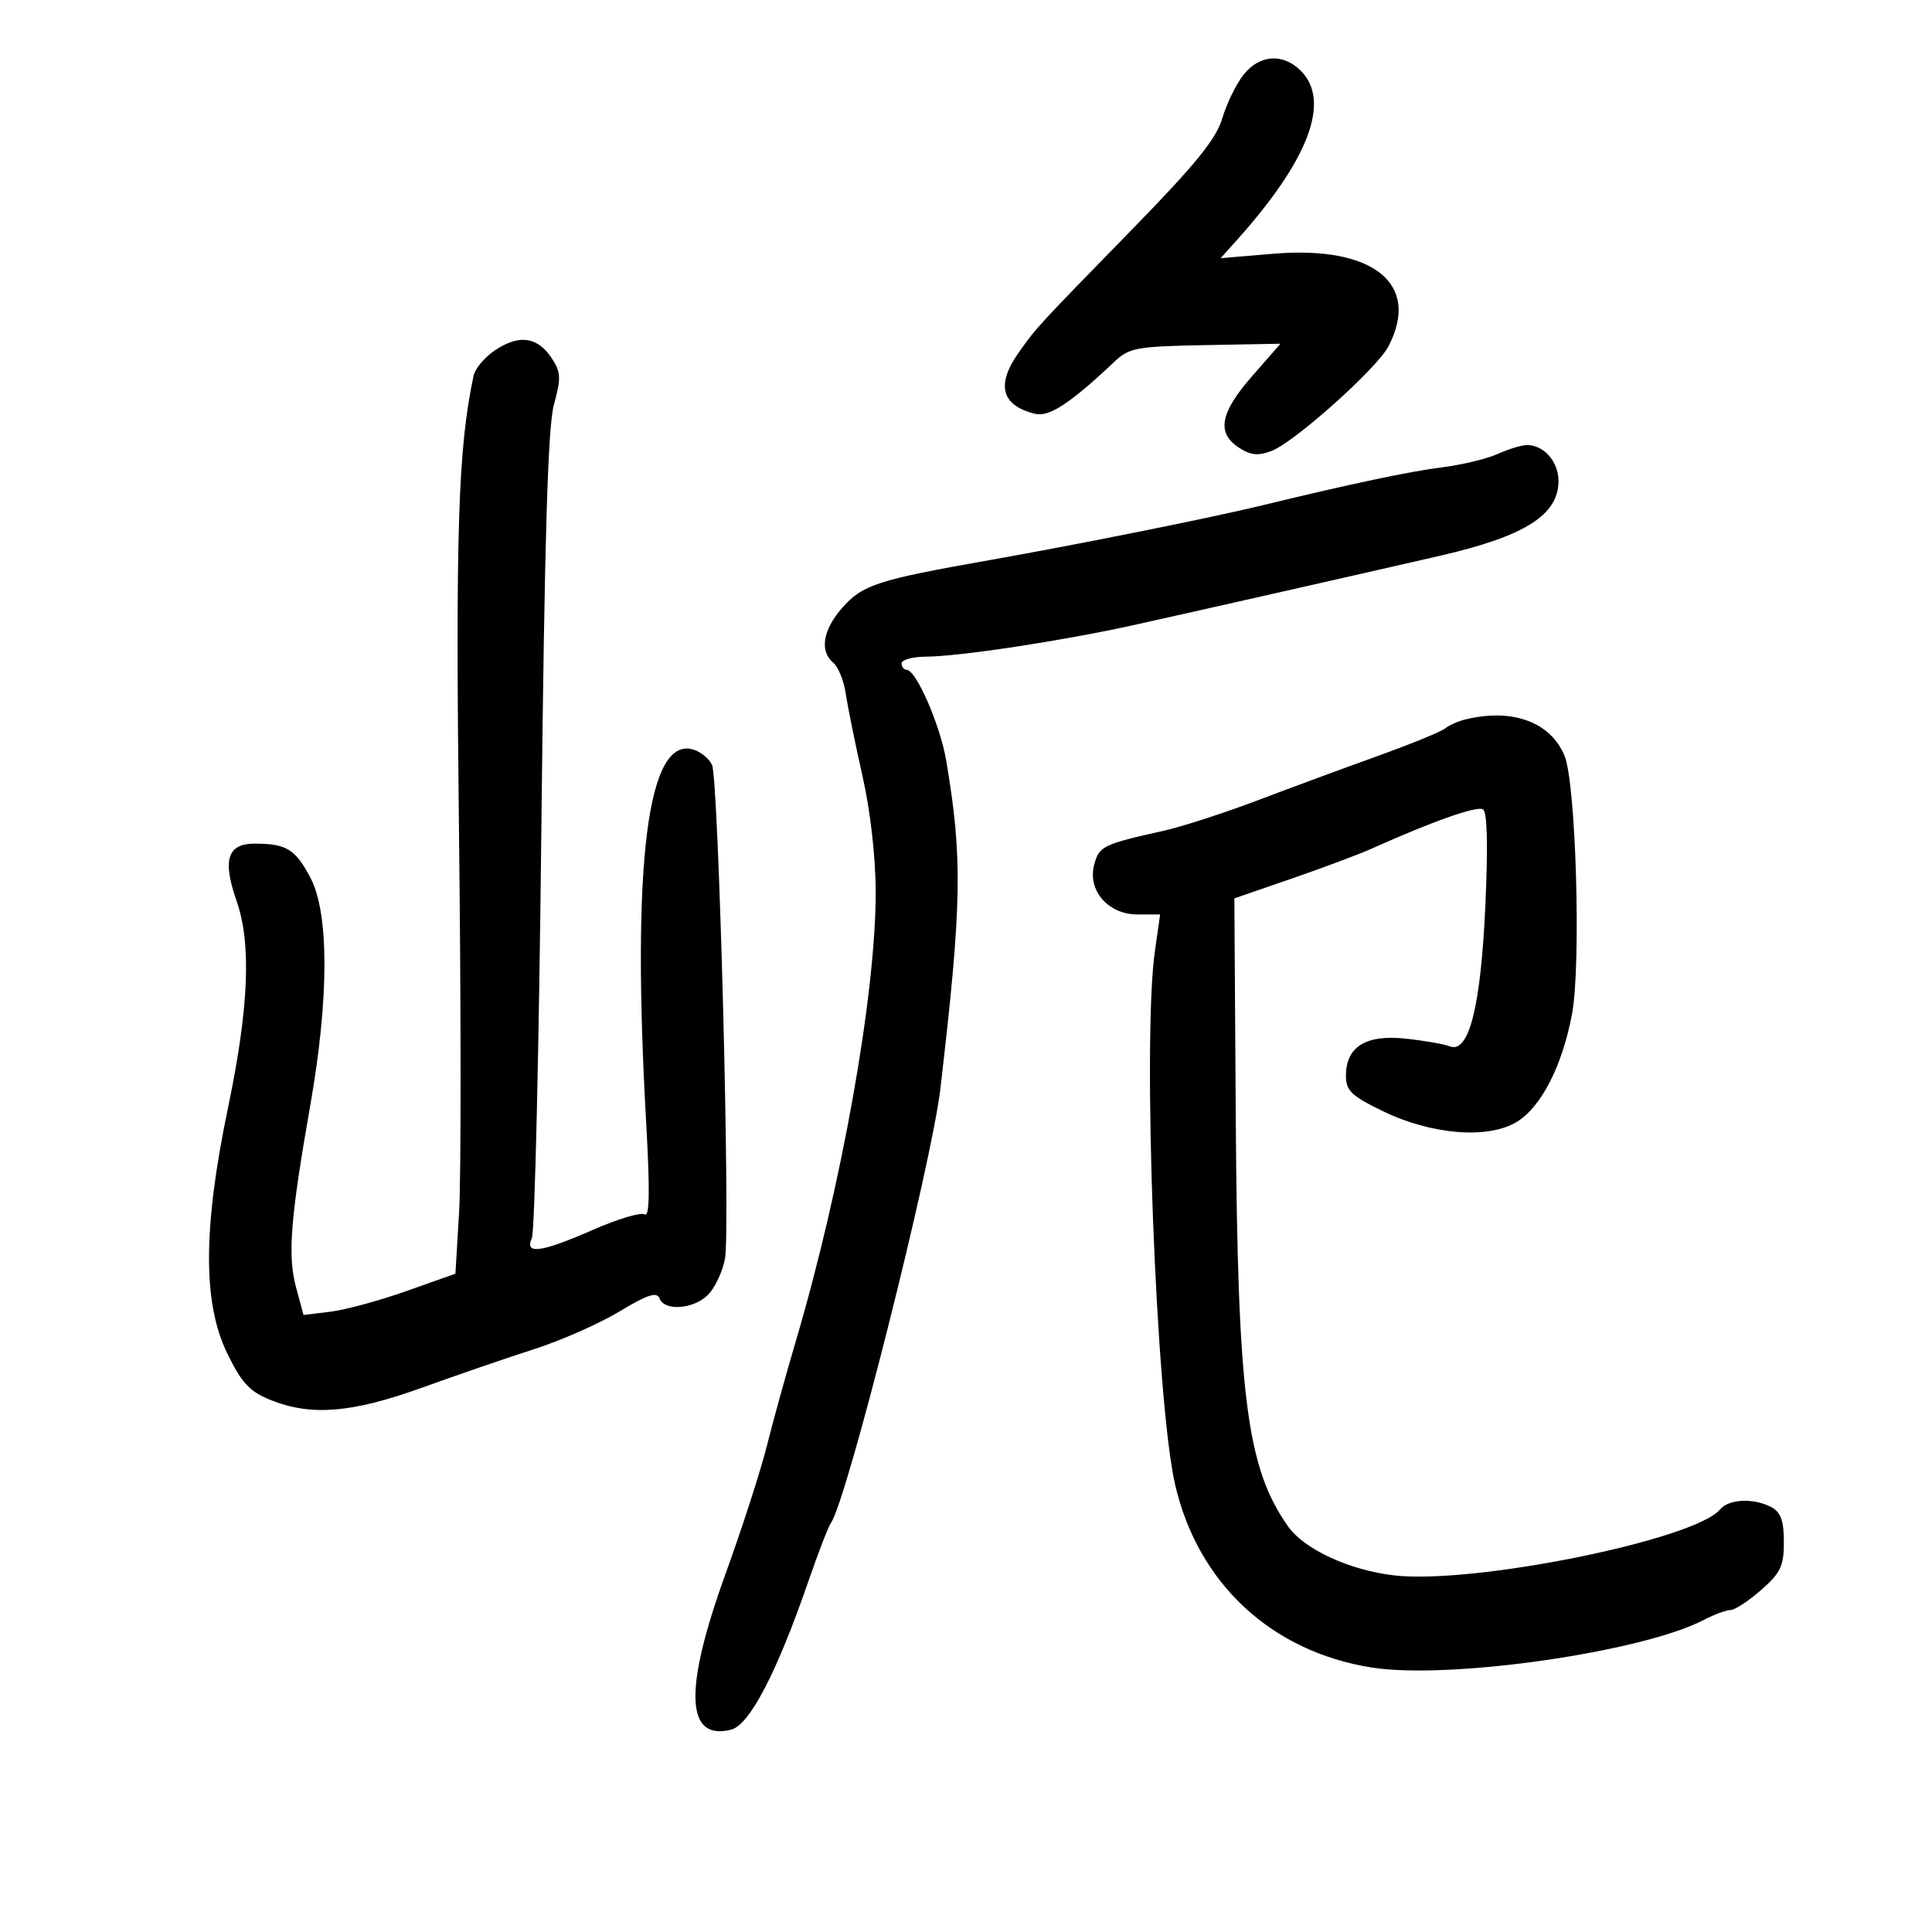 <svg xmlns="http://www.w3.org/2000/svg" width="300" height="300" viewBox="0 0 300 300" version="1.1">
	<path d="M 193.072 11.635 C 191.932 13.085, 190.457 16.122, 189.793 18.385 C 188.870 21.537, 185.653 25.509, 176.044 35.360 C 160.904 50.881, 161.031 50.743, 158.236 54.668 C 154.623 59.742, 155.463 62.968, 160.733 64.258 C 162.914 64.791, 166.240 62.604, 173.059 56.152 C 175.338 53.996, 176.493 53.787, 187.185 53.588 L 198.829 53.373 194.415 58.419 C 189.454 64.090, 188.876 67.217, 192.365 69.504 C 194.189 70.699, 195.350 70.818, 197.440 70.023 C 201.003 68.668, 213.779 57.245, 215.585 53.800 C 220.675 44.087, 213.270 38.106, 197.755 39.400 L 189.545 40.085 192.050 37.292 C 203.225 24.836, 206.688 15.688, 202 11 C 199.209 8.209, 195.563 8.468, 193.072 11.635 M 77.111 54.227 C 75.393 55.315, 73.783 57.171, 73.533 58.352 C 71.124 69.765, 70.723 82.300, 71.271 128.967 C 71.593 156.330, 71.601 183.007, 71.288 188.249 L 70.719 197.780 63.110 200.475 C 58.924 201.958, 53.616 203.401, 51.314 203.681 L 47.129 204.191 45.962 199.859 C 44.641 194.951, 45.093 189.225, 48.203 171.500 C 51.089 155.050, 51.103 141.851, 48.241 136.373 C 45.880 131.854, 44.496 131, 39.535 131 C 35.312 131, 34.510 133.543, 36.732 139.886 C 39.058 146.525, 38.649 156.462, 35.408 172 C 31.508 190.704, 31.474 202.360, 35.296 210.173 C 37.550 214.779, 38.777 216.094, 42.046 217.402 C 48.360 219.928, 54.654 219.405, 65.638 215.440 C 71.062 213.482, 78.875 210.798, 83 209.475 C 87.125 208.153, 93.059 205.530, 96.186 203.647 C 100.548 201.021, 101.996 200.547, 102.404 201.612 C 103.183 203.640, 107.693 203.307, 109.944 201.056 C 111.014 199.986, 112.198 197.463, 112.576 195.448 C 113.428 190.904, 111.600 121.143, 110.566 118.788 C 110.153 117.847, 108.872 116.777, 107.720 116.411 C 100.545 114.134, 98.046 133.754, 100.339 174.364 C 100.931 184.846, 100.864 189.034, 100.111 188.569 C 99.524 188.206, 95.921 189.279, 92.104 190.954 C 84.030 194.498, 81.392 194.858, 82.591 192.250 C 83.034 191.287, 83.695 162.825, 84.060 129 C 84.551 83.588, 85.063 66.273, 86.017 62.810 C 87.137 58.746, 87.097 57.798, 85.719 55.694 C 83.531 52.354, 80.803 51.889, 77.111 54.227 M 232.500 70.514 C 230.850 71.257, 227.025 72.176, 224 72.555 C 218.918 73.193, 209.640 75.153, 196 78.470 C 188.048 80.404, 167.388 84.552, 153.500 87.003 C 136.311 90.036, 133.937 90.805, 130.808 94.352 C 127.768 97.799, 127.223 101.110, 129.399 102.916 C 130.168 103.554, 131.043 105.747, 131.344 107.788 C 131.644 109.830, 132.807 115.550, 133.928 120.500 C 135.153 125.907, 135.971 133.093, 135.977 138.500 C 135.997 154.438, 130.687 184.228, 123.502 208.500 C 122.036 213.450, 120.048 220.650, 119.083 224.500 C 118.119 228.350, 115.230 237.295, 112.665 244.377 C 106.151 262.359, 106.436 270.362, 113.526 268.583 C 116.393 267.863, 120.641 259.701, 125.539 245.500 C 127.057 241.100, 128.622 237.050, 129.017 236.500 C 131.488 233.059, 144.640 180.890, 146.023 169.041 C 149.371 140.359, 149.497 133.245, 146.921 118.074 C 145.981 112.541, 142.249 104, 140.771 104 C 140.347 104, 140 103.550, 140 103 C 140 102.450, 141.688 101.986, 143.750 101.968 C 149.096 101.923, 164.887 99.524, 176 97.069 C 185.119 95.054, 208.809 89.695, 223.500 86.323 C 236.759 83.280, 242 79.983, 242 74.686 C 242 71.632, 239.661 69.025, 237 69.113 C 236.175 69.140, 234.150 69.771, 232.500 70.514 M 227.500 111.724 C 226.400 111.994, 224.995 112.624, 224.377 113.125 C 223.759 113.625, 219.034 115.552, 213.877 117.408 C 208.720 119.264, 200.295 122.375, 195.155 124.323 C 190.016 126.270, 183.491 128.380, 180.655 129.011 C 171.293 131.093, 170.671 131.396, 169.913 134.231 C 168.833 138.271, 172.065 142, 176.645 142 L 180.144 142 179.325 147.750 C 177.357 161.566, 179.495 217.697, 182.478 230.563 C 186.031 245.884, 197.431 256.475, 213.014 258.935 C 225.064 260.837, 254.980 256.541, 264.592 251.529 C 266.191 250.695, 268.047 250.010, 268.715 250.006 C 269.384 250.003, 271.521 248.603, 273.465 246.896 C 276.497 244.235, 277 243.172, 277 239.432 C 277 236.143, 276.524 234.816, 275.066 234.035 C 272.353 232.583, 268.455 232.747, 267.108 234.370 C 263.176 239.108, 228.754 246.069, 216.425 244.620 C 209.543 243.811, 202.558 240.592, 200.053 237.075 C 193.595 228.006, 192.170 216.902, 191.889 173.500 L 191.670 139.500 200.585 136.423 C 205.488 134.731, 211.075 132.639, 213 131.774 C 222.349 127.572, 229.350 125.098, 230.274 125.670 C 230.944 126.083, 231.072 131.251, 230.645 140.638 C 229.931 156.366, 228.088 163.646, 225.119 162.474 C 224.228 162.123, 221.131 161.584, 218.235 161.276 C 212.075 160.622, 209 162.541, 209 167.038 C 209 169.369, 209.836 170.171, 214.750 172.550 C 222.371 176.241, 231.209 176.920, 235.613 174.152 C 239.387 171.780, 242.617 165.421, 244.105 157.435 C 245.532 149.774, 244.716 121.651, 242.943 117.361 C 240.768 112.098, 234.815 109.926, 227.500 111.724" stroke="none" fill="black" fill-rule="evenodd"/>
</svg>